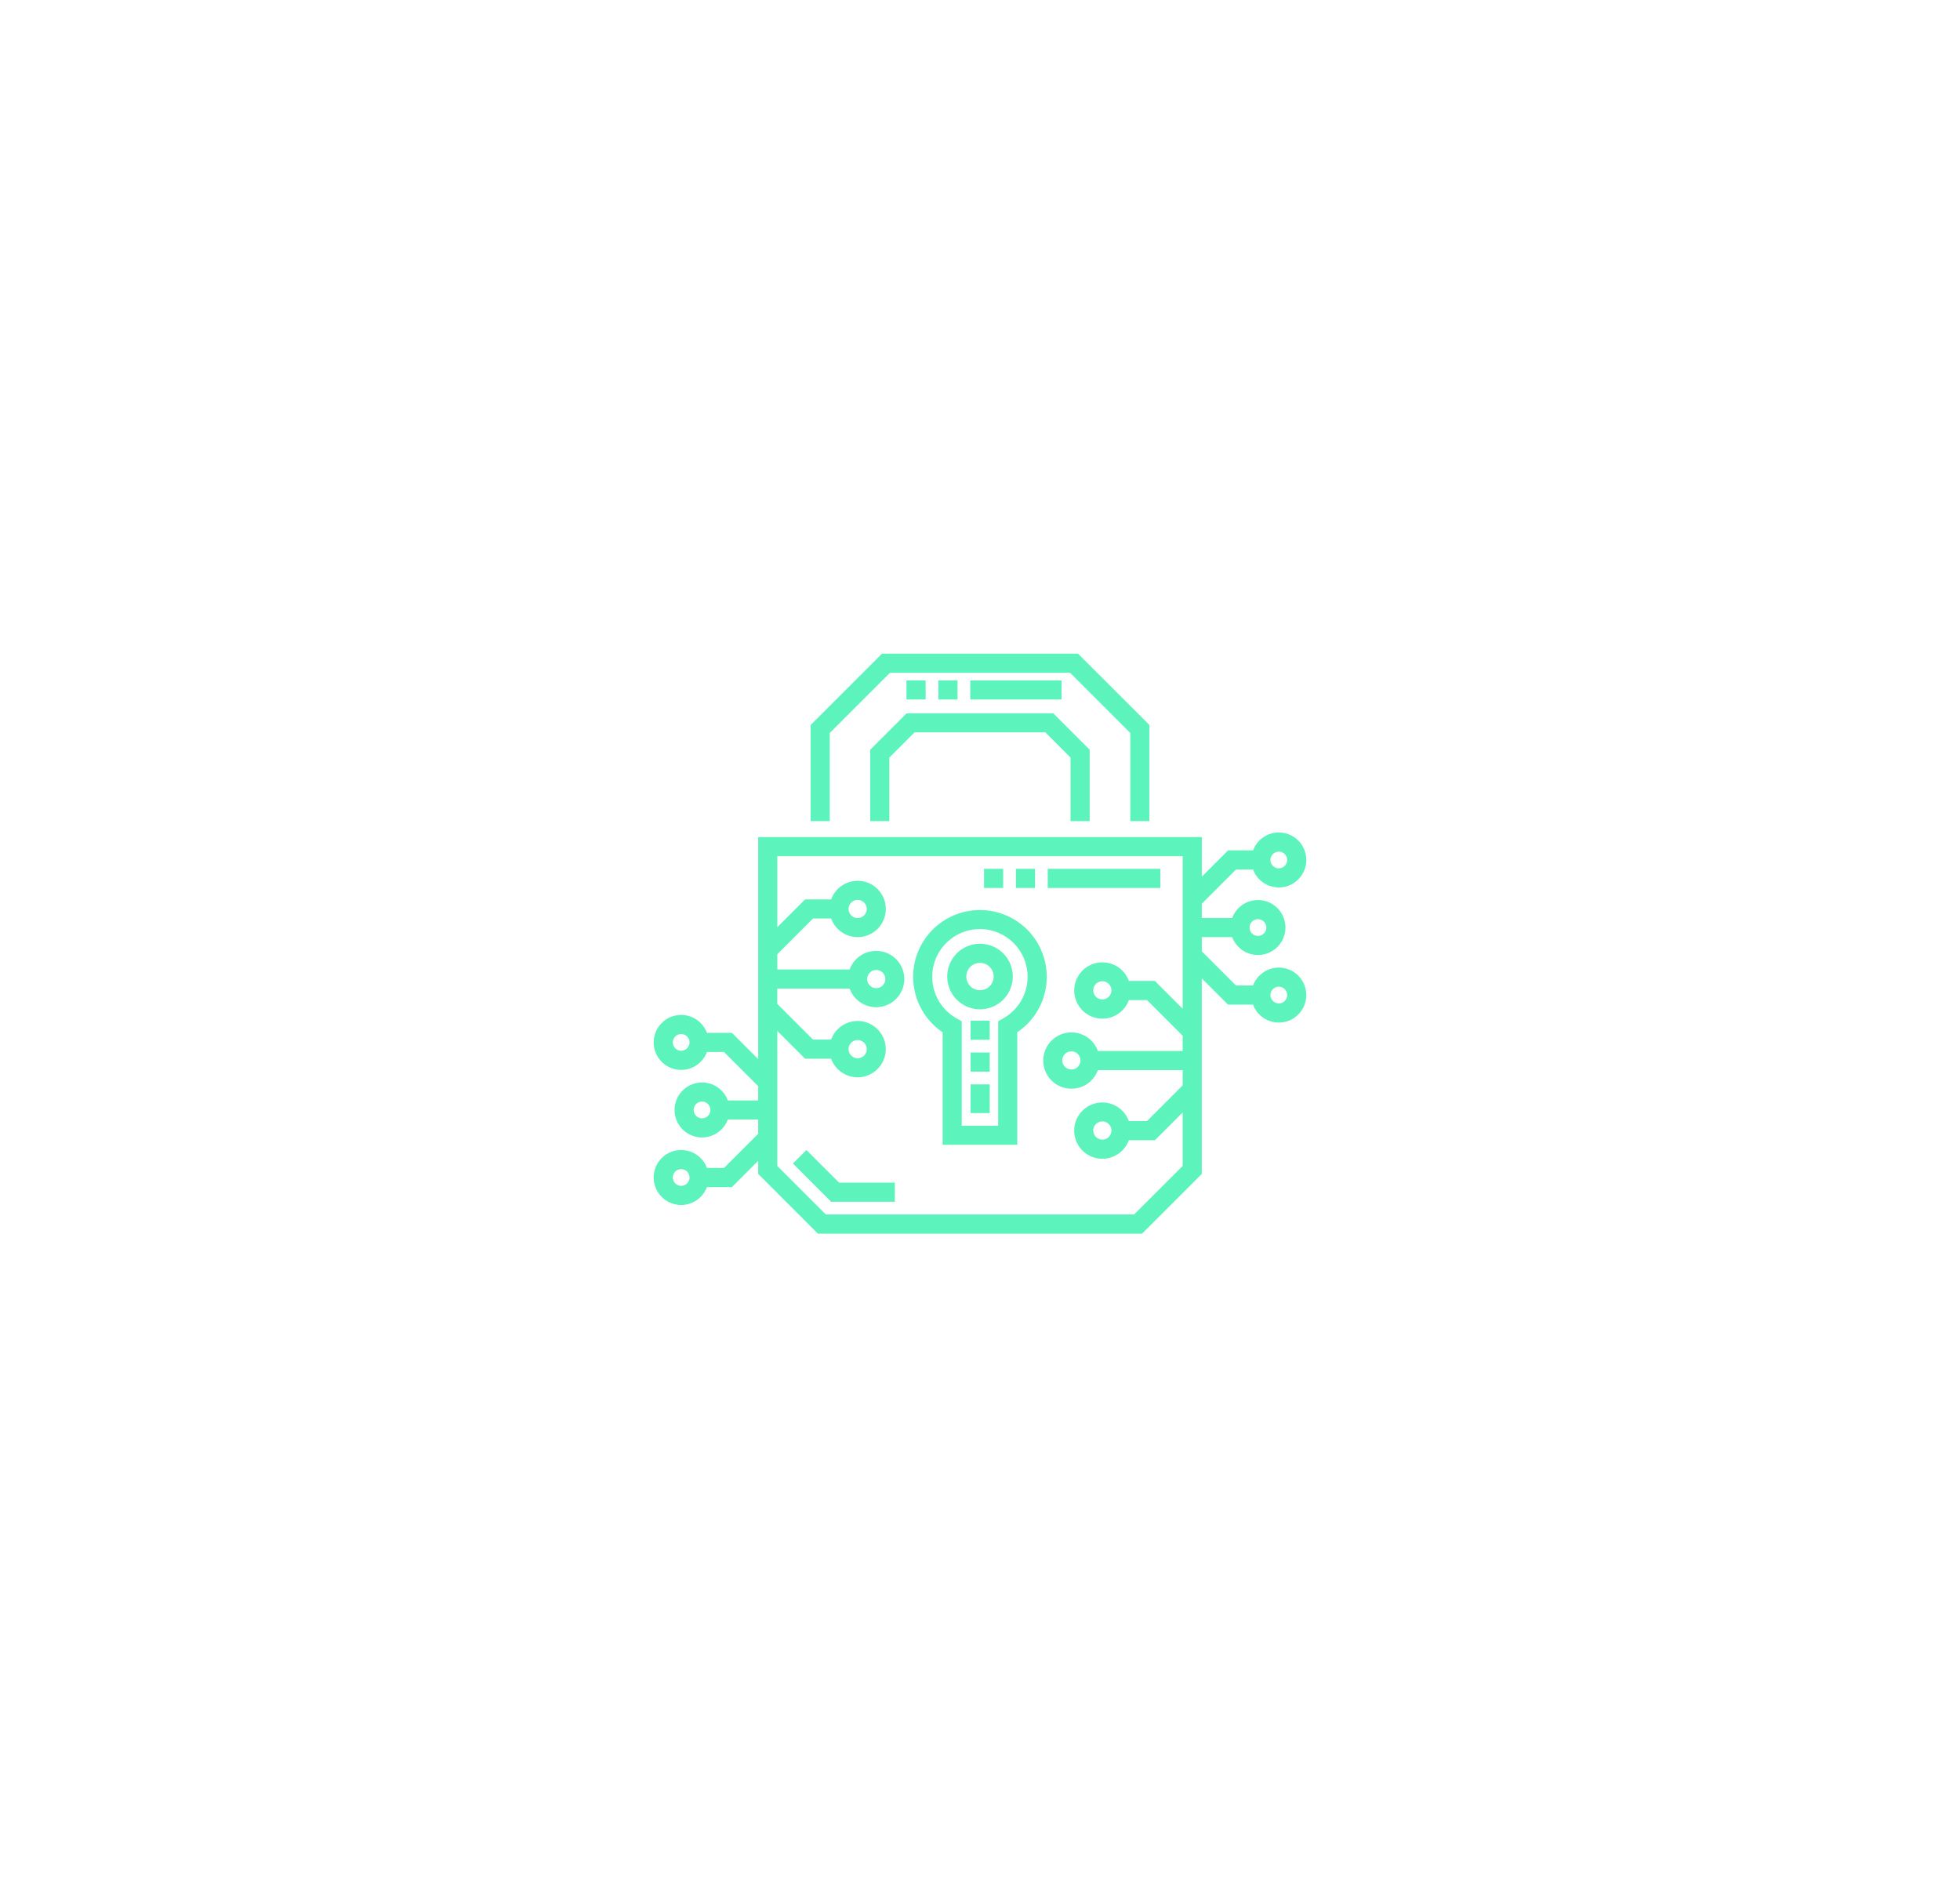 <svg xmlns="http://www.w3.org/2000/svg" xmlns:xlink="http://www.w3.org/1999/xlink" viewBox="0 0 107.937 103.936">
  <defs>
    <style>
      .cls-1 {
        fill: #5cf3bc;
      }

      .cls-2 {
        filter: url(#Path_16);
      }

      .cls-3 {
        filter: url(#Path_15);
      }

      .cls-4 {
        filter: url(#Path_14);
      }

      .cls-5 {
        filter: url(#Path_13);
      }

      .cls-6 {
        filter: url(#Path_12);
      }

      .cls-7 {
        filter: url(#Path_11);
      }

      .cls-8 {
        filter: url(#Path_10);
      }

      .cls-9 {
        filter: url(#Path_9);
      }

      .cls-10 {
        filter: url(#Path_8);
      }
    </style>
    <filter id="Path_8" x="7.663" y="27.331" width="77.612" height="74.851" filterUnits="userSpaceOnUse">
      <feOffset input="SourceAlpha"/>
      <feGaussianBlur stdDeviation="12" result="blur"/>
      <feFlood flood-color="#5beeb9"/>
      <feComposite operator="in" in2="blur"/>
      <feComposite in="SourceGraphic"/>
    </filter>
    <filter id="Path_9" x="8.643" y="0" width="90.652" height="81.221" filterUnits="userSpaceOnUse">
      <feOffset input="SourceAlpha"/>
      <feGaussianBlur stdDeviation="12" result="blur-2"/>
      <feFlood flood-color="#5beeb9"/>
      <feComposite operator="in" in2="blur-2"/>
      <feComposite in="SourceGraphic"/>
    </filter>
    <filter id="Path_10" x="11.924" y="3.282" width="84.088" height="77.939" filterUnits="userSpaceOnUse">
      <feOffset input="SourceAlpha"/>
      <feGaussianBlur stdDeviation="12" result="blur-3"/>
      <feFlood flood-color="#5beeb9"/>
      <feComposite operator="in" in2="blur-3"/>
      <feComposite in="SourceGraphic"/>
    </filter>
    <filter id="Path_11" x="14.29" y="14.117" width="79.356" height="84.931" filterUnits="userSpaceOnUse">
      <feOffset input="SourceAlpha"/>
      <feGaussianBlur stdDeviation="12" result="blur-4"/>
      <feFlood flood-color="#5beeb9"/>
      <feComposite operator="in" in2="blur-4"/>
      <feComposite in="SourceGraphic"/>
    </filter>
    <filter id="Path_12" x="16.163" y="15.972" width="75.611" height="75.611" filterUnits="userSpaceOnUse">
      <feOffset input="SourceAlpha"/>
      <feGaussianBlur stdDeviation="12" result="blur-5"/>
      <feFlood flood-color="#5beeb9"/>
      <feComposite operator="in" in2="blur-5"/>
      <feComposite in="SourceGraphic"/>
    </filter>
    <filter id="Path_13" x="0" y="9.848" width="107.937" height="94.088" filterUnits="userSpaceOnUse">
      <feOffset input="SourceAlpha"/>
      <feGaussianBlur stdDeviation="12" result="blur-6"/>
      <feFlood flood-color="#5beeb9"/>
      <feComposite operator="in" in2="blur-6"/>
      <feComposite in="SourceGraphic"/>
    </filter>
    <filter id="Path_14" x="18.194" y="11.853" width="81.708" height="73.053" filterUnits="userSpaceOnUse">
      <feOffset input="SourceAlpha"/>
      <feGaussianBlur stdDeviation="12" result="blur-7"/>
      <feFlood flood-color="#5beeb9"/>
      <feComposite operator="in" in2="blur-7"/>
      <feComposite in="SourceGraphic"/>
    </filter>
    <filter id="Path_15" x="13.926" y="1.474" width="80.536" height="73.053" filterUnits="userSpaceOnUse">
      <feOffset input="SourceAlpha"/>
      <feGaussianBlur stdDeviation="12" result="blur-8"/>
      <feFlood flood-color="#5beeb9"/>
      <feComposite operator="in" in2="blur-8"/>
      <feComposite in="SourceGraphic"/>
    </filter>
    <filter id="Path_16" x="17.442" y="20.214" width="73.053" height="77.089" filterUnits="userSpaceOnUse">
      <feOffset input="SourceAlpha"/>
      <feGaussianBlur stdDeviation="12" result="blur-9"/>
      <feFlood flood-color="#5beeb9"/>
      <feComposite operator="in" in2="blur-9"/>
      <feComposite in="SourceGraphic"/>
    </filter>
  </defs>
  <g id="encrypted" transform="translate(36 36)">
    <g class="cls-10" transform="matrix(1, 0, 0, 1, -36, -36)">
      <path id="Path_8-2" data-name="Path 8" class="cls-1" d="M109.92,389.383l-.744.745,2.106,2.106h3.506v-1.053h-3.07Zm0,0" transform="translate(-65.51 -326.05)"/>
    </g>
    <g class="cls-9" transform="matrix(1, 0, 0, 1, -36, -36)">
      <path id="Path_9-2" data-name="Path 9" class="cls-1" d="M124.186,4.365,127.5,1.053h9.923l3.312,3.312V9.221h1.053V3.928L137.856,0H127.061l-3.928,3.928V9.221h1.053Zm0,0" transform="translate(-78.49 36)"/>
    </g>
    <g class="cls-8" transform="matrix(1, 0, 0, 1, -36, -36)">
      <path id="Path_10-2" data-name="Path 10" class="cls-1" d="M181.978,52.7V48.768l-2.006-2.006H171.9l-2.006,2.006V52.7h1.053V49.2l1.389-1.389h7.2l1.389,1.389v3.5Zm0,0" transform="translate(-121.97 -7.48)"/>
    </g>
    <g class="cls-7" transform="matrix(1, 0, 0, 1, -36, -36)">
      <path id="Path_11-2" data-name="Path 11" class="cls-1" d="M207.276,201.129a3.678,3.678,0,0,0-2.056,6.728v6.2h4.112v-6.2a3.678,3.678,0,0,0-2.055-6.728Zm1.273,5.974-.271.151v5.754h-2.006v-5.754L206,207.1a2.626,2.626,0,1,1,2.547,0Zm0,0" transform="translate(-153.31 -151.01)"/>
    </g>
    <g class="cls-6" transform="matrix(1, 0, 0, 1, -36, -36)">
      <path id="Path_12-2" data-name="Path 12" class="cls-1" d="M232.079,227.555a1.805,1.805,0,1,0,1.805,1.805A1.807,1.807,0,0,0,232.079,227.555Zm0,2.558a.753.753,0,1,1,.753-.753A.753.753,0,0,1,232.079,230.113Zm0,0" transform="translate(-178.11 -175.58)"/>
    </g>
    <g class="cls-5" transform="matrix(1, 0, 0, 1, -36, -36)">
      <path id="Path_13-2" data-name="Path 13" class="cls-1" d="M34.424,147.749a1.515,1.515,0,0,0-1.418.986h-.94l-1.883-1.884v-.784h1.674a1.513,1.513,0,1,0,0-1.053H30.183v-.784l1.883-1.883h.94a1.513,1.513,0,1,0,0-1.053H31.63l-1.447,1.447V140.56H5.754v12.229l-1.447-1.447H2.931a1.513,1.513,0,1,0,0,1.053h.94l1.883,1.883v.784H4.08a1.513,1.513,0,1,0,0,1.053H5.754v.784L3.87,158.781h-.94a1.513,1.513,0,1,0,0,1.053H4.307l1.447-1.447v.722L9.042,162.4H26.894l3.288-3.288V148.341l1.447,1.447h1.376a1.513,1.513,0,1,0,1.418-2.039Zm-1.149-2.667a.46.46,0,1,1-.46.46A.461.461,0,0,1,33.275,145.082Zm1.149-3.72a.46.46,0,1,1-.46.46A.46.46,0,0,1,34.424,141.362ZM1.512,152.327a.46.46,0,1,1,.46-.46A.46.46,0,0,1,1.512,152.327Zm1.149,3.72a.46.46,0,1,1,.46-.46A.46.46,0,0,1,2.662,156.047Zm-1.149,3.72a.46.46,0,1,1,.46-.46A.46.46,0,0,1,1.512,159.767Zm24.946,1.577H9.478l-2.672-2.672v-7.437l1.53,1.53H9.77a1.55,1.55,0,1,0,0-1.053h-1l-1.966-1.966v-.841h3.987a1.55,1.55,0,1,0,0-1.053H6.807v-.841l1.966-1.966h1a1.55,1.55,0,1,0,0-1.053H8.337l-1.53,1.53v-3.909H29.13v8.4l-1.53-1.53H26.166a1.55,1.55,0,1,0,0,1.053h1L29.13,151.5v.841H24.461a1.55,1.55,0,1,0,0,1.053H29.13v.841L27.164,156.2h-1a1.55,1.55,0,1,0,0,1.053H27.6l1.53-1.53v2.951Zm-15.727-9.105a.5.5,0,1,1,.5.5A.5.5,0,0,1,10.731,152.239Zm1.024-3.86a.5.5,0,1,1,.5.5A.5.5,0,0,1,11.754,148.379Zm-1.024-3.86a.5.5,0,1,1,.5.5A.5.5,0,0,1,10.731,144.518ZM25.206,149a.5.5,0,1,1-.5-.5A.5.5,0,0,1,25.206,149Zm-1.705,3.86a.5.5,0,1,1-.5-.5A.5.5,0,0,1,23.5,152.865Zm1.705,3.86a.5.5,0,1,1-.5-.5A.5.5,0,0,1,25.206,156.725Zm9.218-7a.46.46,0,1,1,.46-.46A.461.461,0,0,1,34.424,149.722Zm0,0" transform="translate(36 -94.46)"/>
    </g>
    <g class="cls-4" transform="matrix(1, 0, 0, 1, -36, -36)">
      <path id="Path_14-2" data-name="Path 14" class="cls-1" d="M268.919,169.932h-6.2v-1.053h6.2Zm-6.9,0h-1.053v-1.053h1.053Zm-1.755,0h-1.053v-1.053h1.053Zm0,0" transform="translate(-205.02 -121.03)"/>
    </g>
    <g class="cls-3" transform="matrix(1, 0, 0, 1, -36, -36)">
      <path id="Path_15-2" data-name="Path 15" class="cls-1" d="M206.939,22.053h-5.026V21h5.026Zm-5.729,0h-1.053V21h1.053Zm-1.755,0H198.4V21h1.053Zm0,0" transform="translate(-148.48 16.47)"/>
    </g>
    <g class="cls-2" transform="matrix(1, 0, 0, 1, -36, -36)">
      <path id="Path_16-2" data-name="Path 16" class="cls-1" d="M248.5,293.089v-1.579h1.053v1.579Zm0-2.281v-1.053h1.053v1.053Zm0-1.755V288h1.053v1.053Zm0,0" transform="translate(-195.05 -231.79)"/>
    </g>
  </g>
</svg>
